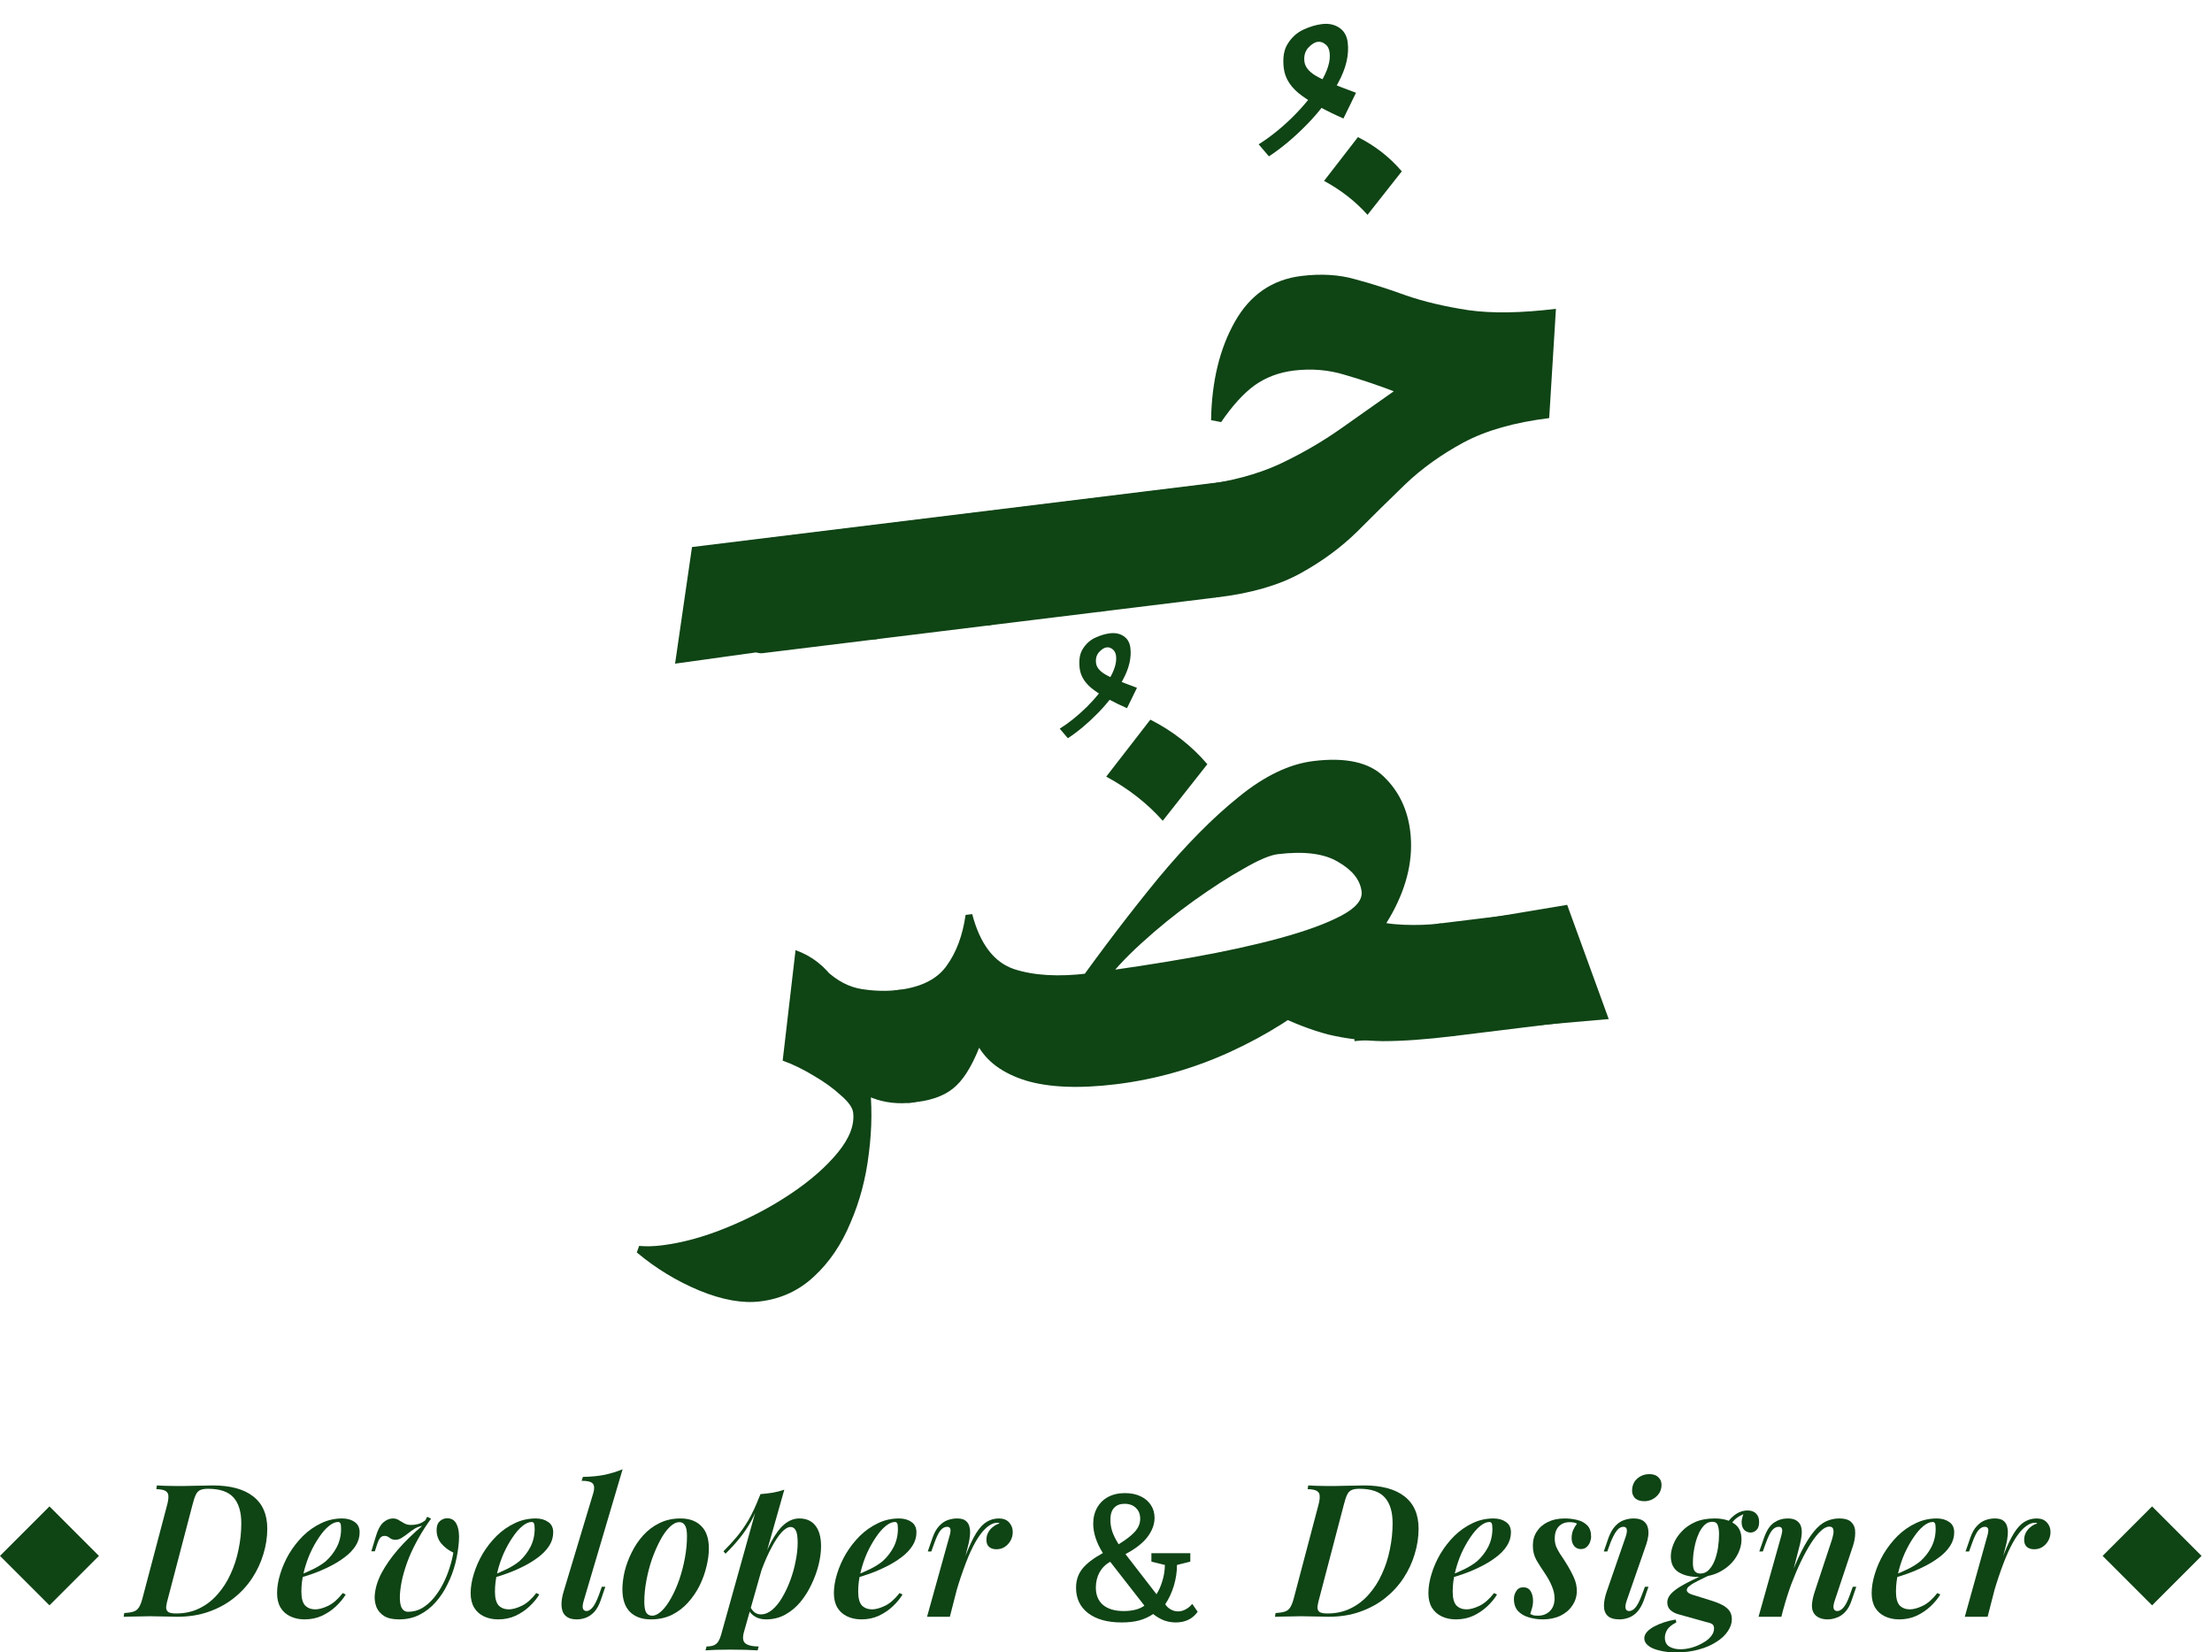 <svg width="166" height="124" viewBox="0 0 166 124" fill="none" xmlns="http://www.w3.org/2000/svg">
<path d="M56.206 40.565L64.689 39.523C65.109 39.472 65.481 39.673 65.805 40.126C66.13 40.58 66.4 41.129 66.614 41.776C66.827 42.422 66.966 42.999 67.028 43.508C67.09 44.016 67.096 44.609 67.045 45.288C66.994 45.967 66.867 46.577 66.664 47.118C66.459 47.636 66.146 47.921 65.726 47.973L57.244 49.014C56.824 49.066 56.452 48.865 56.127 48.411C55.777 47.939 55.496 47.379 55.282 46.733C55.068 46.086 54.93 45.509 54.867 45.001C54.805 44.493 54.799 43.899 54.85 43.22C54.902 42.541 55.041 41.941 55.268 41.42C55.474 40.901 55.786 40.616 56.206 40.565Z" fill="#0F4415"/>
<path d="M64.689 39.523L73.171 38.482C73.591 38.43 73.963 38.631 74.288 39.084C74.613 39.538 74.882 40.088 75.096 40.734C75.31 41.381 75.448 41.958 75.511 42.466C75.573 42.974 75.579 43.568 75.527 44.247C75.476 44.926 75.349 45.535 75.147 46.076C74.941 46.595 74.629 46.88 74.209 46.931L65.726 47.973C65.306 48.024 64.934 47.823 64.61 47.37C64.26 46.897 63.978 46.337 63.764 45.691C63.55 45.044 63.412 44.467 63.35 43.959C63.288 43.451 63.282 42.858 63.333 42.179C63.384 41.5 63.524 40.9 63.751 40.378C63.956 39.86 64.269 39.575 64.689 39.523Z" fill="#0F4415"/>
<path d="M73.171 38.482L81.654 37.44C82.074 37.389 82.446 37.59 82.771 38.043C83.096 38.496 83.365 39.046 83.579 39.693C83.793 40.339 83.931 40.916 83.993 41.425C84.056 41.933 84.061 42.526 84.01 43.205C83.959 43.884 83.832 44.494 83.629 45.035C83.424 45.553 83.111 45.838 82.692 45.89L74.209 46.931C73.789 46.983 73.417 46.782 73.092 46.328C72.743 45.855 72.461 45.296 72.247 44.649C72.033 44.003 71.895 43.426 71.833 42.918C71.77 42.41 71.765 41.816 71.816 41.137C71.867 40.458 72.006 39.858 72.234 39.337C72.439 38.818 72.752 38.533 73.171 38.482Z" fill="#0F4415"/>
<path d="M81.654 37.44L90.137 36.399C90.556 36.347 90.929 36.548 91.254 37.001C91.578 37.455 91.848 38.005 92.061 38.651C92.275 39.298 92.414 39.875 92.476 40.383C92.538 40.891 92.544 41.485 92.493 42.164C92.442 42.843 92.315 43.452 92.112 43.993C91.907 44.511 91.594 44.797 91.174 44.848L82.692 45.89C82.272 45.941 81.9 45.74 81.575 45.287C81.225 44.814 80.944 44.254 80.73 43.608C80.516 42.962 80.378 42.384 80.315 41.876C80.253 41.368 80.247 40.775 80.298 40.096C80.35 39.417 80.489 38.816 80.716 38.295C80.922 37.777 81.234 37.492 81.654 37.44Z" fill="#0F4415"/>
<path d="M91.439 44.816C90.71 44.905 90.152 44.559 89.765 43.777C89.374 42.972 89.107 41.985 88.964 40.814C88.823 39.666 88.845 38.665 89.032 37.812C89.216 36.938 89.585 36.466 90.137 36.399C92.368 36.125 94.322 35.604 95.999 34.838C97.674 34.049 99.223 33.153 100.647 32.148C102.071 31.144 103.495 30.139 104.919 29.135C106.34 28.108 107.9 27.21 109.6 26.441C111.296 25.65 113.282 25.114 115.558 24.835L115.213 30.797C113.026 31.065 111.096 31.045 109.421 30.735C107.768 30.422 106.259 30.002 104.893 29.474C103.528 28.947 102.218 28.502 100.962 28.14C99.727 27.754 98.435 27.644 97.087 27.809C95.983 27.945 95.007 28.311 94.162 28.908C93.338 29.503 92.498 30.424 91.642 31.673L90.885 31.531C90.932 28.632 91.527 26.171 92.669 24.147C93.811 22.123 95.475 20.977 97.662 20.709C99.142 20.527 100.486 20.609 101.694 20.954C102.9 21.276 104.172 21.681 105.51 22.167C106.845 22.631 108.404 23 110.186 23.274C111.966 23.527 114.16 23.493 116.766 23.173L116.26 31.375C113.653 31.695 111.508 32.306 109.825 33.208C108.164 34.107 106.711 35.148 105.466 36.333C104.244 37.514 103.033 38.706 101.835 39.907C100.635 41.085 99.226 42.122 97.609 43.015C95.992 43.909 93.936 44.509 91.439 44.816Z" fill="#0F4415"/>
<path d="M95.225 11.733L94.456 10.829C95.299 10.302 96.146 9.624 96.997 8.793C97.846 7.948 98.542 7.091 99.086 6.223C99.627 5.34 99.86 4.585 99.783 3.959C99.747 3.661 99.637 3.448 99.455 3.319C99.286 3.174 99.097 3.114 98.888 3.139C98.665 3.167 98.426 3.317 98.172 3.59C97.934 3.861 97.84 4.206 97.891 4.623C97.939 5.01 98.208 5.355 98.699 5.658C99.189 5.961 100.211 6.395 101.762 6.96L100.82 8.891C99.573 8.348 98.544 7.787 97.732 7.206C96.903 6.612 96.44 5.92 96.343 5.13C96.246 4.341 96.35 3.715 96.657 3.254C96.948 2.795 97.33 2.453 97.801 2.229C98.288 2.003 98.754 1.863 99.201 1.808C99.708 1.745 100.142 1.836 100.505 2.079C100.868 2.321 101.079 2.689 101.139 3.18C101.255 4.119 101.016 5.131 100.423 6.217C99.831 7.303 99.058 8.336 98.104 9.315C97.151 10.294 96.191 11.1 95.225 11.733Z" fill="#0F4415"/>
<path d="M105.198 12.858C104.292 11.797 103.196 10.94 101.908 10.288L99.364 13.575C100.638 14.263 101.725 15.112 102.625 16.122L105.198 12.858Z" fill="#0F4415"/>
<path d="M52.372 41.5L94.446 36.334L93.922 43.287L51.252 49.215L52.372 41.5Z" fill="#0F4415" stroke="#0F4415"/>
<path d="M47.789 93.987L47.964 93.495C48.486 93.543 49.045 93.53 49.641 93.457C51.21 93.264 52.848 92.816 54.555 92.113C56.285 91.408 57.885 90.561 59.356 89.573C60.827 88.585 62.001 87.555 62.878 86.484C63.756 85.412 64.138 84.412 64.024 83.484C63.977 83.108 63.666 82.676 63.091 82.186C62.534 81.671 61.857 81.182 61.061 80.72C60.261 80.235 59.486 79.859 58.736 79.592L59.702 71.3C60.922 71.734 61.914 72.509 62.679 73.626C63.444 74.743 64.022 75.984 64.414 77.348C64.825 78.688 65.1 79.921 65.238 81.048C65.458 82.837 65.447 84.666 65.205 86.534C64.986 88.4 64.527 90.138 63.828 91.749C63.153 93.379 62.242 94.724 61.094 95.784C59.968 96.842 58.621 97.467 57.053 97.659C55.727 97.822 54.203 97.549 52.479 96.842C50.777 96.131 49.214 95.18 47.789 93.987ZM67.435 74.286C67.899 74.229 68.304 74.426 68.651 74.877C69.02 75.325 69.323 75.871 69.558 76.514C69.794 77.158 69.944 77.734 70.006 78.242C70.071 78.772 70.067 79.378 69.994 80.06C69.921 80.742 69.759 81.345 69.51 81.868C69.282 82.39 68.936 82.679 68.472 82.736C67.412 82.866 66.412 82.753 65.471 82.398C64.528 82.02 63.695 81.54 62.973 80.956L61.972 72.804C62.81 73.599 63.709 74.071 64.669 74.222C65.629 74.373 66.551 74.395 67.435 74.286Z" fill="#0F4415"/>
<path d="M81.645 73.046L83.809 81.357C81.003 81.702 78.728 81.611 76.981 81.086C75.232 80.538 74.024 79.644 73.356 78.403L73.713 78.023C73.127 79.642 72.482 80.786 71.78 81.455C71.099 82.122 70.107 82.535 68.804 82.695L68.307 82.756C67.953 82.8 67.624 82.582 67.319 82.104C67.013 81.626 66.765 81.062 66.573 80.413C66.356 79.744 66.215 79.145 66.15 78.615C66.055 77.842 66.081 76.953 66.226 75.948C66.369 74.922 66.717 74.374 67.269 74.307L67.435 74.286C69.136 74.077 70.34 73.47 71.046 72.464C71.774 71.455 72.246 70.186 72.462 68.657L72.959 68.596C73.547 70.834 74.591 72.208 76.089 72.719C77.584 73.208 79.436 73.317 81.645 73.046ZM98.558 57.112C100.988 56.813 102.751 57.202 103.847 58.279C104.965 59.352 105.626 60.717 105.83 62.374C106.074 64.362 105.629 66.401 104.496 68.491C103.359 70.559 101.726 72.509 99.597 74.34C97.486 76.146 95.062 77.677 92.324 78.933C89.585 80.188 86.725 80.999 83.743 81.365L81.545 73.058C84.238 72.705 86.835 72.308 89.337 71.866C91.839 71.424 94.066 70.938 96.019 70.407C97.972 69.875 99.507 69.317 100.623 68.731C101.74 68.146 102.259 67.533 102.18 66.892C102.074 66.031 101.491 65.295 100.429 64.685C99.387 64.051 97.872 63.856 95.884 64.1C95.31 64.17 94.457 64.533 93.327 65.187C92.194 65.82 90.947 66.623 89.586 67.597C88.226 68.572 86.921 69.629 85.671 70.769C84.44 71.885 83.441 72.971 82.674 74.03L80.636 74.145C82.779 71.147 84.875 68.4 86.923 65.906C88.994 63.41 90.998 61.381 92.937 59.82C94.873 58.237 96.746 57.334 98.558 57.112ZM102.979 69.014C103.588 69.231 104.378 69.358 105.347 69.396C106.315 69.434 107.209 69.403 108.026 69.302C108.401 69.256 108.757 69.683 109.091 70.584C109.448 71.482 109.685 72.406 109.802 73.356C109.926 74.372 109.923 75.348 109.791 76.284C109.659 77.219 109.417 77.709 109.063 77.752C107.031 78.001 105.275 78.127 103.795 78.13C102.335 78.107 100.958 77.94 99.664 77.628C98.389 77.291 97.024 76.764 95.568 76.045L102.979 69.014ZM86.328 54.004C88.002 54.853 89.428 55.967 90.606 57.347L87.26 61.592C86.089 60.279 84.676 59.174 83.018 58.279L86.328 54.004Z" fill="#0F4415"/>
<path d="M108.059 69.298L116.542 68.257C116.961 68.205 117.334 68.406 117.658 68.86C117.983 69.313 117.723 69.97 117.937 70.616C118.151 71.263 118.62 71.757 118.682 72.266C118.744 72.774 118.949 73.343 118.898 74.022C118.846 74.701 118.72 75.311 118.517 75.851C118.311 76.37 117.999 76.655 117.579 76.706L109.096 77.748C108.677 77.799 108.305 77.598 107.98 77.145C107.63 76.672 107.348 76.112 107.135 75.466C106.921 74.82 106.783 74.242 106.72 73.734C106.658 73.226 106.652 72.633 106.703 71.954C106.754 71.275 106.894 70.675 107.121 70.153C107.327 69.635 107.639 69.35 108.059 69.298Z" fill="#0F4415"/>
<path d="M80.138 55.398L79.528 54.681C80.197 54.263 80.869 53.724 81.544 53.066C82.217 52.395 82.769 51.715 83.201 51.027C83.631 50.326 83.815 49.728 83.754 49.231C83.725 48.995 83.638 48.825 83.494 48.723C83.36 48.608 83.21 48.56 83.044 48.581C82.867 48.602 82.678 48.721 82.477 48.938C82.287 49.153 82.213 49.426 82.253 49.757C82.291 50.065 82.504 50.338 82.894 50.578C83.283 50.819 84.093 51.163 85.324 51.612L84.576 53.143C83.588 52.713 82.771 52.267 82.127 51.806C81.469 51.335 81.102 50.787 81.025 50.16C80.948 49.534 81.031 49.038 81.274 48.672C81.505 48.308 81.808 48.037 82.182 47.859C82.568 47.679 82.938 47.568 83.293 47.524C83.695 47.475 84.039 47.547 84.327 47.739C84.614 47.932 84.782 48.223 84.83 48.613C84.921 49.358 84.732 50.161 84.262 51.022C83.792 51.884 83.179 52.703 82.422 53.48C81.666 54.256 80.904 54.896 80.138 55.398Z" fill="#0F4415"/>
<path d="M117.608 67.901L102.083 70.496L101.642 78.128L120.727 76.473L117.608 67.901Z" fill="#0F4415"/>
<path d="M20.058 114.713C20.058 115.354 19.96 115.989 19.765 116.621C19.579 117.252 19.301 117.85 18.93 118.417C18.558 118.983 18.099 119.484 17.551 119.92C17.004 120.356 16.373 120.7 15.658 120.95C14.952 121.201 14.159 121.326 13.277 121.326C13.138 121.326 12.957 121.322 12.734 121.312C12.511 121.303 12.27 121.299 12.01 121.299C11.759 121.289 11.5 121.285 11.23 121.285C11.017 121.285 10.785 121.289 10.534 121.299C10.284 121.299 10.047 121.303 9.824 121.312C9.611 121.312 9.43 121.317 9.281 121.326L9.323 121.048C9.62 121.029 9.852 120.992 10.019 120.937C10.195 120.881 10.335 120.769 10.437 120.602C10.539 120.435 10.632 120.185 10.715 119.851L12.539 112.945C12.613 112.666 12.646 112.444 12.637 112.277C12.637 112.1 12.567 111.97 12.428 111.887C12.298 111.803 12.066 111.757 11.732 111.748L11.773 111.469C11.931 111.478 12.126 111.488 12.358 111.497C12.59 111.506 12.836 111.511 13.096 111.511C13.365 111.511 13.62 111.511 13.862 111.511C14.038 111.502 14.256 111.497 14.516 111.497C14.776 111.488 15.036 111.483 15.296 111.483C15.556 111.474 15.774 111.469 15.95 111.469C17.287 111.469 18.303 111.743 18.999 112.291C19.705 112.838 20.058 113.646 20.058 114.713ZM13.221 121.076C13.862 121.076 14.437 120.95 14.948 120.7C15.468 120.449 15.922 120.101 16.312 119.656C16.711 119.21 17.041 118.7 17.301 118.124C17.57 117.549 17.77 116.936 17.899 116.286C18.039 115.627 18.108 114.968 18.108 114.309C18.108 113.455 17.913 112.81 17.523 112.374C17.134 111.938 16.498 111.72 15.616 111.72C15.366 111.72 15.171 111.752 15.031 111.817C14.892 111.873 14.781 111.989 14.697 112.165C14.614 112.332 14.53 112.583 14.447 112.917L12.623 119.878C12.539 120.166 12.488 120.398 12.47 120.575C12.46 120.751 12.511 120.881 12.623 120.964C12.734 121.039 12.934 121.076 13.221 121.076Z" fill="#0F4415"/>
<path d="M22.311 118.263C22.747 118.096 23.146 117.925 23.508 117.748C23.88 117.563 24.191 117.368 24.441 117.163C24.785 116.857 25.063 116.5 25.276 116.091C25.49 115.674 25.597 115.219 25.597 114.727C25.597 114.514 25.578 114.374 25.541 114.309C25.504 114.244 25.448 114.212 25.374 114.212C25.16 114.212 24.928 114.314 24.678 114.518C24.427 114.722 24.181 115.005 23.94 115.367C23.699 115.72 23.476 116.119 23.272 116.565C23.077 117.01 22.919 117.479 22.798 117.971C22.678 118.463 22.617 118.95 22.617 119.433C22.617 119.925 22.71 120.273 22.896 120.477C23.091 120.672 23.346 120.769 23.662 120.769C23.931 120.769 24.251 120.681 24.622 120.505C24.993 120.329 25.36 120.008 25.722 119.544L25.945 119.656C25.759 119.962 25.513 120.259 25.207 120.547C24.901 120.834 24.548 121.071 24.149 121.257C23.759 121.433 23.327 121.521 22.854 121.521C22.464 121.521 22.111 121.447 21.796 121.299C21.48 121.15 21.234 120.932 21.058 120.644C20.882 120.347 20.793 119.985 20.793 119.558C20.793 119.103 20.872 118.621 21.03 118.11C21.188 117.59 21.411 117.085 21.698 116.593C21.995 116.101 22.343 115.655 22.743 115.256C23.151 114.857 23.601 114.541 24.093 114.309C24.585 114.068 25.114 113.947 25.68 113.947C26.052 113.947 26.363 114.036 26.613 114.212C26.864 114.379 26.989 114.639 26.989 114.992C26.989 115.354 26.887 115.692 26.683 116.008C26.479 116.323 26.2 116.611 25.847 116.871C25.504 117.131 25.123 117.363 24.706 117.567C24.297 117.771 23.884 117.948 23.467 118.096C23.049 118.245 22.659 118.365 22.297 118.458L22.311 118.263Z" fill="#0F4415"/>
<path d="M34.021 116.509C33.677 116.351 33.376 116.124 33.116 115.827C32.865 115.521 32.749 115.159 32.768 114.741C32.777 114.472 32.861 114.272 33.018 114.142C33.176 114.003 33.357 113.933 33.561 113.933C33.905 113.933 34.146 114.096 34.285 114.421C34.425 114.736 34.476 115.149 34.438 115.66C34.401 116.198 34.313 116.746 34.174 117.303C34.035 117.85 33.84 118.375 33.589 118.876C33.348 119.377 33.051 119.827 32.698 120.226C32.345 120.626 31.942 120.941 31.487 121.173C31.032 121.405 30.521 121.521 29.955 121.521C29.473 121.521 29.097 121.438 28.828 121.271C28.558 121.094 28.368 120.876 28.257 120.616C28.155 120.347 28.108 120.073 28.117 119.795C28.145 119.238 28.312 118.663 28.619 118.068C28.934 117.474 29.352 116.876 29.872 116.272C30.401 115.669 31.004 115.08 31.682 114.504C31.478 114.541 31.283 114.616 31.097 114.727C30.921 114.838 30.754 114.959 30.596 115.089C30.438 115.21 30.285 115.316 30.136 115.409C29.988 115.502 29.835 115.548 29.677 115.548C29.51 115.548 29.366 115.502 29.245 115.409C29.134 115.307 29.004 115.256 28.855 115.256C28.716 115.256 28.605 115.312 28.521 115.423C28.438 115.525 28.354 115.711 28.271 115.98L28.131 116.412H27.867L28.173 115.395C28.34 114.82 28.54 114.435 28.772 114.24C29.004 114.045 29.241 113.947 29.482 113.947C29.658 113.947 29.807 113.989 29.927 114.073C30.057 114.147 30.192 114.226 30.331 114.309C30.471 114.393 30.647 114.435 30.86 114.435C31.027 114.435 31.204 114.411 31.389 114.365C31.575 114.309 31.751 114.217 31.918 114.087L32.058 113.822L32.35 113.961C32.007 114.435 31.696 114.917 31.417 115.409C31.139 115.901 30.897 116.393 30.693 116.885C30.498 117.377 30.34 117.86 30.22 118.333C30.108 118.797 30.039 119.243 30.011 119.67C29.992 120.115 30.034 120.44 30.136 120.644C30.248 120.848 30.41 120.95 30.624 120.95C31.004 120.95 31.357 120.858 31.682 120.672C32.007 120.477 32.299 120.222 32.559 119.906C32.828 119.581 33.06 119.224 33.255 118.834C33.459 118.435 33.622 118.036 33.742 117.637C33.872 117.238 33.965 116.862 34.021 116.509Z" fill="#0F4415"/>
<path d="M36.838 118.263C37.274 118.096 37.673 117.925 38.035 117.748C38.407 117.563 38.718 117.368 38.968 117.163C39.312 116.857 39.59 116.5 39.803 116.091C40.017 115.674 40.124 115.219 40.124 114.727C40.124 114.514 40.105 114.374 40.068 114.309C40.031 114.244 39.975 114.212 39.901 114.212C39.688 114.212 39.455 114.314 39.205 114.518C38.954 114.722 38.708 115.005 38.467 115.367C38.226 115.72 38.003 116.119 37.799 116.565C37.604 117.01 37.446 117.479 37.325 117.971C37.205 118.463 37.144 118.95 37.144 119.433C37.144 119.925 37.237 120.273 37.423 120.477C37.618 120.672 37.873 120.769 38.188 120.769C38.458 120.769 38.778 120.681 39.149 120.505C39.52 120.329 39.887 120.008 40.249 119.544L40.472 119.656C40.286 119.962 40.04 120.259 39.734 120.547C39.428 120.834 39.075 121.071 38.676 121.257C38.286 121.433 37.854 121.521 37.381 121.521C36.991 121.521 36.638 121.447 36.323 121.299C36.007 121.15 35.761 120.932 35.585 120.644C35.409 120.347 35.32 119.985 35.32 119.558C35.32 119.103 35.399 118.621 35.557 118.11C35.715 117.59 35.938 117.085 36.225 116.593C36.522 116.101 36.87 115.655 37.27 115.256C37.678 114.857 38.128 114.541 38.62 114.309C39.112 114.068 39.641 113.947 40.207 113.947C40.578 113.947 40.889 114.036 41.14 114.212C41.391 114.379 41.516 114.639 41.516 114.992C41.516 115.354 41.414 115.692 41.21 116.008C41.005 116.323 40.727 116.611 40.374 116.871C40.031 117.131 39.65 117.363 39.233 117.567C38.824 117.771 38.411 117.948 37.993 118.096C37.576 118.245 37.186 118.365 36.824 118.458L36.838 118.263Z" fill="#0F4415"/>
<path d="M43.8 120.143C43.726 120.394 43.707 120.584 43.744 120.714C43.791 120.834 43.884 120.895 44.023 120.895C44.153 120.895 44.292 120.816 44.441 120.658C44.598 120.491 44.765 120.171 44.942 119.697L45.164 119.071H45.429L45.081 120.087C44.951 120.459 44.789 120.751 44.594 120.964C44.399 121.169 44.19 121.312 43.967 121.396C43.744 121.48 43.517 121.521 43.285 121.521C42.988 121.521 42.751 121.466 42.575 121.354C42.398 121.243 42.278 121.09 42.213 120.895C42.148 120.7 42.125 120.477 42.143 120.226C42.162 119.967 42.218 119.688 42.31 119.391L44.524 112.04C44.617 111.724 44.608 111.492 44.496 111.344C44.385 111.195 44.102 111.121 43.647 111.121L43.744 110.829C44.348 110.819 44.886 110.768 45.359 110.675C45.833 110.573 46.288 110.434 46.724 110.258L43.8 120.143Z" fill="#0F4415"/>
<path d="M50.984 114.226C50.742 114.226 50.496 114.351 50.246 114.602C49.995 114.843 49.759 115.177 49.536 115.604C49.313 116.022 49.109 116.491 48.923 117.01C48.747 117.53 48.608 118.068 48.505 118.625C48.403 119.173 48.352 119.697 48.352 120.199C48.352 120.57 48.399 120.839 48.492 121.006C48.594 121.164 48.742 121.243 48.937 121.243C49.169 121.243 49.41 121.122 49.661 120.881C49.912 120.64 50.148 120.315 50.371 119.906C50.603 119.489 50.807 119.025 50.984 118.514C51.16 117.994 51.299 117.456 51.401 116.899C51.504 116.342 51.555 115.799 51.555 115.27C51.555 114.88 51.504 114.611 51.401 114.462C51.309 114.305 51.169 114.226 50.984 114.226ZM46.709 119.266C46.709 118.848 46.765 118.398 46.877 117.915C46.997 117.433 47.174 116.959 47.406 116.495C47.638 116.022 47.925 115.595 48.269 115.214C48.622 114.824 49.03 114.518 49.494 114.295C49.958 114.063 50.483 113.947 51.067 113.947C51.736 113.947 52.255 114.138 52.627 114.518C53.007 114.889 53.197 115.451 53.197 116.203C53.197 116.621 53.137 117.071 53.017 117.553C52.905 118.036 52.733 118.514 52.501 118.987C52.269 119.451 51.977 119.878 51.624 120.268C51.281 120.649 50.877 120.955 50.413 121.187C49.949 121.41 49.424 121.521 48.84 121.521C48.171 121.521 47.647 121.331 47.266 120.95C46.895 120.57 46.709 120.008 46.709 119.266Z" fill="#0F4415"/>
<path d="M59.332 114.588C59.128 114.588 58.901 114.722 58.65 114.992C58.409 115.261 58.163 115.632 57.912 116.105C57.661 116.569 57.425 117.094 57.202 117.679C56.989 118.263 56.803 118.876 56.645 119.516L56.91 118.068C57.234 117.085 57.559 116.291 57.884 115.688C58.209 115.084 58.543 114.643 58.887 114.365C59.23 114.087 59.597 113.947 59.987 113.947C60.506 113.947 60.906 114.124 61.184 114.476C61.472 114.829 61.616 115.349 61.616 116.036C61.616 116.463 61.555 116.922 61.435 117.414C61.314 117.906 61.138 118.393 60.906 118.876C60.683 119.359 60.404 119.804 60.07 120.213C59.736 120.612 59.351 120.932 58.914 121.173C58.488 121.405 58.01 121.521 57.48 121.521C57.184 121.521 56.919 121.456 56.687 121.326C56.455 121.196 56.283 121.015 56.172 120.783L56.283 120.547C56.395 120.76 56.515 120.913 56.645 121.006C56.775 121.099 56.928 121.145 57.105 121.145C57.392 121.145 57.671 121.034 57.94 120.811C58.218 120.579 58.469 120.273 58.692 119.892C58.924 119.503 59.128 119.071 59.304 118.598C59.481 118.124 59.615 117.642 59.708 117.15C59.81 116.658 59.861 116.198 59.861 115.771C59.861 115.326 59.815 115.019 59.722 114.852C59.629 114.676 59.499 114.588 59.332 114.588ZM57.063 112.123C57.388 112.096 57.699 112.058 57.996 112.012C58.302 111.956 58.59 111.882 58.859 111.789L55.838 122.44C55.708 122.886 55.745 123.183 55.949 123.331C56.153 123.48 56.483 123.554 56.938 123.554L56.854 123.846C56.641 123.837 56.343 123.823 55.963 123.805C55.582 123.795 55.183 123.791 54.766 123.791C54.422 123.791 54.074 123.795 53.721 123.805C53.369 123.823 53.109 123.837 52.942 123.846L53.025 123.554C53.359 123.554 53.601 123.489 53.749 123.359C53.898 123.238 54.018 123.016 54.111 122.691L57.063 112.123ZM54.292 116.412C54.645 116.059 54.97 115.706 55.267 115.354C55.573 114.992 55.87 114.569 56.158 114.087C56.446 113.595 56.733 112.977 57.021 112.235L57.063 112.458C56.868 113.098 56.636 113.664 56.367 114.156C56.097 114.639 55.8 115.075 55.476 115.465C55.16 115.855 54.817 116.231 54.445 116.593L54.292 116.412Z" fill="#0F4415"/>
<path d="M64.097 118.263C64.533 118.096 64.933 117.925 65.294 117.748C65.666 117.563 65.977 117.368 66.227 117.163C66.571 116.857 66.849 116.5 67.063 116.091C67.276 115.674 67.383 115.219 67.383 114.727C67.383 114.514 67.364 114.374 67.327 114.309C67.29 114.244 67.234 114.212 67.16 114.212C66.947 114.212 66.715 114.314 66.464 114.518C66.213 114.722 65.968 115.005 65.726 115.367C65.485 115.72 65.262 116.119 65.058 116.565C64.863 117.01 64.705 117.479 64.585 117.971C64.464 118.463 64.403 118.95 64.403 119.433C64.403 119.925 64.496 120.273 64.682 120.477C64.877 120.672 65.132 120.769 65.448 120.769C65.717 120.769 66.037 120.681 66.408 120.505C66.78 120.329 67.146 120.008 67.508 119.544L67.731 119.656C67.545 119.962 67.299 120.259 66.993 120.547C66.687 120.834 66.334 121.071 65.935 121.257C65.545 121.433 65.114 121.521 64.64 121.521C64.25 121.521 63.898 121.447 63.582 121.299C63.266 121.15 63.02 120.932 62.844 120.644C62.668 120.347 62.58 119.985 62.58 119.558C62.58 119.103 62.658 118.621 62.816 118.11C62.974 117.59 63.197 117.085 63.485 116.593C63.782 116.101 64.13 115.655 64.529 115.256C64.937 114.857 65.387 114.541 65.879 114.309C66.371 114.068 66.9 113.947 67.466 113.947C67.838 113.947 68.149 114.036 68.399 114.212C68.65 114.379 68.775 114.639 68.775 114.992C68.775 115.354 68.673 115.692 68.469 116.008C68.265 116.323 67.986 116.611 67.634 116.871C67.29 117.131 66.91 117.363 66.492 117.567C66.084 117.771 65.67 117.948 65.253 118.096C64.835 118.245 64.445 118.365 64.083 118.458L64.097 118.263Z" fill="#0F4415"/>
<path d="M71.282 121.326H69.57L71.24 115.326C71.324 115.047 71.352 114.852 71.324 114.741C71.296 114.63 71.213 114.574 71.073 114.574C70.897 114.574 70.734 114.662 70.586 114.838C70.437 115.015 70.284 115.326 70.126 115.771L69.89 116.426H69.625L69.987 115.381C70.117 115.01 70.28 114.722 70.475 114.518C70.669 114.305 70.883 114.156 71.115 114.073C71.347 113.989 71.584 113.947 71.825 113.947C72.122 113.947 72.34 114.008 72.479 114.128C72.628 114.249 72.721 114.407 72.758 114.602C72.804 114.797 72.814 115.01 72.786 115.242C72.767 115.465 72.73 115.683 72.674 115.897L71.282 121.326ZM74.846 114.268C74.642 114.268 74.433 114.342 74.22 114.49C74.006 114.63 73.784 114.857 73.552 115.173C73.319 115.488 73.083 115.906 72.841 116.426C72.609 116.936 72.368 117.563 72.117 118.305C71.867 119.038 71.616 119.906 71.366 120.909L71.7 119.057C71.987 118.082 72.257 117.27 72.507 116.621C72.767 115.961 73.018 115.437 73.259 115.047C73.51 114.648 73.774 114.365 74.053 114.198C74.331 114.031 74.633 113.947 74.958 113.947C75.292 113.947 75.547 114.045 75.723 114.24C75.909 114.435 76.002 114.676 76.002 114.964C76.002 115.196 75.946 115.414 75.835 115.618C75.723 115.813 75.575 115.971 75.389 116.091C75.213 116.203 75.009 116.259 74.777 116.259C74.545 116.259 74.359 116.198 74.22 116.078C74.09 115.957 74.025 115.781 74.025 115.548C74.025 115.344 74.071 115.159 74.164 114.992C74.257 114.824 74.378 114.685 74.526 114.574C74.675 114.453 74.837 114.37 75.013 114.323C74.995 114.305 74.972 114.291 74.944 114.281C74.916 114.272 74.883 114.268 74.846 114.268Z" fill="#0F4415"/>
<path d="M106.458 114.713C106.458 115.354 106.36 115.989 106.166 116.621C105.98 117.252 105.701 117.85 105.33 118.417C104.959 118.983 104.499 119.484 103.952 119.92C103.404 120.356 102.773 120.7 102.058 120.95C101.353 121.201 100.559 121.326 99.677 121.326C99.538 121.326 99.357 121.322 99.135 121.312C98.912 121.303 98.67 121.299 98.41 121.299C98.16 121.289 97.9 121.285 97.631 121.285C97.417 121.285 97.185 121.289 96.935 121.299C96.684 121.299 96.447 121.303 96.225 121.312C96.011 121.312 95.83 121.317 95.682 121.326L95.724 121.048C96.02 121.029 96.252 120.992 96.42 120.937C96.596 120.881 96.735 120.769 96.837 120.602C96.939 120.435 97.032 120.185 97.116 119.851L98.94 112.945C99.014 112.666 99.046 112.444 99.037 112.277C99.037 112.1 98.968 111.97 98.828 111.887C98.698 111.803 98.466 111.757 98.132 111.748L98.174 111.469C98.332 111.478 98.527 111.488 98.759 111.497C98.991 111.506 99.237 111.511 99.496 111.511C99.766 111.511 100.021 111.511 100.262 111.511C100.439 111.502 100.657 111.497 100.917 111.497C101.177 111.488 101.436 111.483 101.696 111.483C101.956 111.474 102.174 111.469 102.351 111.469C103.687 111.469 104.704 111.743 105.4 112.291C106.105 112.838 106.458 113.646 106.458 114.713ZM99.622 121.076C100.262 121.076 100.838 120.95 101.348 120.7C101.868 120.449 102.323 120.101 102.713 119.656C103.112 119.21 103.441 118.7 103.701 118.124C103.97 117.549 104.17 116.936 104.3 116.286C104.439 115.627 104.509 114.968 104.509 114.309C104.509 113.455 104.314 112.81 103.924 112.374C103.534 111.938 102.898 111.72 102.017 111.72C101.766 111.72 101.571 111.752 101.432 111.817C101.293 111.873 101.181 111.989 101.098 112.165C101.014 112.332 100.931 112.583 100.847 112.917L99.023 119.878C98.94 120.166 98.889 120.398 98.87 120.575C98.861 120.751 98.912 120.881 99.023 120.964C99.135 121.039 99.334 121.076 99.622 121.076Z" fill="#0F4415"/>
<path d="M108.711 118.263C109.148 118.096 109.547 117.925 109.909 117.748C110.28 117.563 110.591 117.368 110.842 117.163C111.185 116.857 111.463 116.5 111.677 116.091C111.89 115.674 111.997 115.219 111.997 114.727C111.997 114.514 111.979 114.374 111.941 114.309C111.904 114.244 111.849 114.212 111.774 114.212C111.561 114.212 111.329 114.314 111.078 114.518C110.828 114.722 110.582 115.005 110.34 115.367C110.099 115.72 109.876 116.119 109.672 116.565C109.477 117.01 109.319 117.479 109.199 117.971C109.078 118.463 109.018 118.95 109.018 119.433C109.018 119.925 109.111 120.273 109.296 120.477C109.491 120.672 109.746 120.769 110.062 120.769C110.331 120.769 110.651 120.681 111.023 120.505C111.394 120.329 111.761 120.008 112.122 119.544L112.345 119.656C112.16 119.962 111.914 120.259 111.607 120.547C111.301 120.834 110.948 121.071 110.549 121.257C110.159 121.433 109.728 121.521 109.254 121.521C108.865 121.521 108.512 121.447 108.196 121.299C107.881 121.15 107.635 120.932 107.458 120.644C107.282 120.347 107.194 119.985 107.194 119.558C107.194 119.103 107.273 118.621 107.431 118.11C107.588 117.59 107.811 117.085 108.099 116.593C108.396 116.101 108.744 115.655 109.143 115.256C109.551 114.857 110.002 114.541 110.494 114.309C110.985 114.068 111.515 113.947 112.081 113.947C112.452 113.947 112.763 114.036 113.014 114.212C113.264 114.379 113.389 114.639 113.389 114.992C113.389 115.354 113.287 115.692 113.083 116.008C112.879 116.323 112.601 116.611 112.248 116.871C111.904 117.131 111.524 117.363 111.106 117.567C110.698 117.771 110.285 117.948 109.867 118.096C109.449 118.245 109.059 118.365 108.697 118.458L108.711 118.263Z" fill="#0F4415"/>
<path d="M114.838 121.118C114.912 121.155 114.991 121.187 115.075 121.215C115.158 121.234 115.274 121.243 115.423 121.243C115.776 121.243 116.068 121.131 116.3 120.909C116.541 120.677 116.662 120.356 116.662 119.948C116.662 119.651 116.597 119.349 116.467 119.043C116.346 118.737 116.161 118.398 115.91 118.027C115.687 117.702 115.483 117.382 115.298 117.066C115.121 116.75 115.033 116.388 115.033 115.98C115.033 115.581 115.131 115.233 115.325 114.936C115.52 114.63 115.799 114.388 116.161 114.212C116.523 114.036 116.945 113.947 117.428 113.947C117.743 113.947 118.054 113.984 118.361 114.059C118.667 114.133 118.918 114.268 119.112 114.462C119.307 114.657 119.405 114.94 119.405 115.312C119.405 115.442 119.377 115.581 119.321 115.729C119.266 115.869 119.182 115.989 119.071 116.091C118.959 116.194 118.811 116.245 118.625 116.245C118.43 116.245 118.268 116.17 118.138 116.022C118.008 115.864 117.943 115.664 117.943 115.423C117.943 115.21 117.98 115.01 118.054 114.824C118.138 114.639 118.235 114.476 118.347 114.337C118.217 114.263 118.031 114.226 117.79 114.226C117.456 114.226 117.186 114.333 116.982 114.546C116.778 114.76 116.676 115.061 116.676 115.451C116.676 115.655 116.708 115.85 116.773 116.036C116.848 116.212 116.945 116.398 117.066 116.593C117.196 116.778 117.34 116.996 117.497 117.247C117.757 117.665 117.962 118.041 118.11 118.375C118.259 118.7 118.333 119.034 118.333 119.377C118.333 119.786 118.221 120.152 117.999 120.477C117.785 120.802 117.488 121.057 117.108 121.243C116.727 121.428 116.282 121.521 115.771 121.521C115.409 121.521 115.061 121.47 114.727 121.368C114.402 121.275 114.133 121.118 113.919 120.895C113.715 120.672 113.613 120.366 113.613 119.976C113.613 119.762 113.673 119.567 113.794 119.391C113.905 119.205 114.082 119.113 114.323 119.113C114.564 119.113 114.745 119.21 114.866 119.405C114.987 119.6 115.047 119.841 115.047 120.129C115.047 120.333 115.019 120.524 114.963 120.7C114.917 120.867 114.875 121.006 114.838 121.118Z" fill="#0F4415"/>
<path d="M122.485 111.748C122.513 111.404 122.652 111.13 122.903 110.926C123.153 110.722 123.446 110.62 123.78 110.62C124.086 110.62 124.318 110.708 124.476 110.884C124.643 111.051 124.713 111.27 124.685 111.539C124.657 111.854 124.518 112.119 124.267 112.332C124.016 112.546 123.724 112.653 123.39 112.653C123.084 112.653 122.847 112.569 122.68 112.402C122.522 112.226 122.457 112.007 122.485 111.748ZM121.998 115.326C122.165 114.824 122.109 114.574 121.831 114.574C121.645 114.574 121.478 114.671 121.329 114.866C121.181 115.052 121.023 115.354 120.856 115.771L120.619 116.426H120.355L120.717 115.381C120.856 115.01 121.023 114.722 121.218 114.518C121.413 114.305 121.631 114.156 121.872 114.073C122.114 113.989 122.35 113.947 122.582 113.947C122.907 113.947 123.153 114.008 123.32 114.128C123.487 114.249 123.599 114.407 123.654 114.602C123.71 114.797 123.724 115.01 123.696 115.242C123.668 115.465 123.617 115.683 123.543 115.897L122.067 120.143C121.984 120.394 121.961 120.584 121.998 120.714C122.035 120.834 122.123 120.895 122.262 120.895C122.411 120.895 122.559 120.816 122.708 120.658C122.865 120.491 123.033 120.171 123.209 119.697L123.446 119.071H123.71L123.362 120.087C123.223 120.459 123.056 120.751 122.861 120.964C122.666 121.169 122.452 121.312 122.22 121.396C121.988 121.48 121.761 121.521 121.538 121.521C121.13 121.521 120.833 121.433 120.647 121.257C120.461 121.071 120.369 120.821 120.369 120.505C120.369 120.18 120.443 119.809 120.591 119.391L121.998 115.326Z" fill="#0F4415"/>
<path d="M127.865 118.18L128.408 118.152C128.046 118.319 127.73 118.472 127.461 118.611C127.192 118.741 126.978 118.867 126.821 118.987C126.663 119.099 126.584 119.21 126.584 119.322C126.584 119.405 126.64 119.484 126.751 119.558C126.862 119.623 127.039 119.688 127.28 119.753L128.394 120.101C128.672 120.185 128.928 120.282 129.16 120.394C129.401 120.505 129.596 120.649 129.744 120.825C129.893 121.002 129.967 121.229 129.967 121.507C129.967 121.814 129.865 122.115 129.661 122.412C129.466 122.709 129.183 122.974 128.812 123.206C128.45 123.447 128.013 123.638 127.503 123.777C126.992 123.925 126.426 124 125.804 124C125.331 124 124.913 123.953 124.551 123.86C124.18 123.777 123.897 123.656 123.702 123.498C123.498 123.341 123.396 123.155 123.396 122.941C123.396 122.774 123.461 122.617 123.59 122.468C123.72 122.32 123.897 122.185 124.12 122.064C124.342 121.944 124.593 121.837 124.871 121.744C125.15 121.651 125.442 121.582 125.749 121.535L125.804 121.744C125.479 121.911 125.252 122.092 125.122 122.287C125.001 122.491 124.941 122.691 124.941 122.886C124.941 123.192 125.048 123.415 125.261 123.554C125.484 123.693 125.767 123.763 126.11 123.763C126.389 123.763 126.672 123.721 126.96 123.638C127.257 123.554 127.531 123.438 127.781 123.29C128.041 123.15 128.245 122.988 128.394 122.802C128.552 122.617 128.631 122.417 128.631 122.204C128.631 122.036 128.575 121.92 128.463 121.855C128.352 121.8 128.19 121.749 127.976 121.702L125.93 121.131C125.707 121.067 125.516 120.964 125.359 120.825C125.201 120.677 125.122 120.482 125.122 120.24C125.122 120.018 125.215 119.804 125.4 119.6C125.595 119.386 125.892 119.168 126.291 118.946C126.7 118.714 127.224 118.458 127.865 118.18ZM128.505 114.198C128.282 114.198 128.092 114.272 127.934 114.421C127.777 114.569 127.637 114.764 127.517 115.005C127.405 115.238 127.312 115.493 127.238 115.771C127.173 116.04 127.122 116.31 127.085 116.579C127.057 116.839 127.043 117.071 127.043 117.275C127.043 117.572 127.09 117.781 127.183 117.901C127.285 118.022 127.424 118.082 127.6 118.082C127.86 118.082 128.078 117.985 128.255 117.79C128.44 117.595 128.589 117.344 128.7 117.038C128.812 116.732 128.89 116.412 128.937 116.078C128.983 115.734 129.006 115.419 129.006 115.131C129.006 114.862 128.974 114.639 128.909 114.462C128.853 114.286 128.719 114.198 128.505 114.198ZM128.672 113.947C129.266 113.947 129.749 114.073 130.12 114.323C130.501 114.565 130.691 114.964 130.691 115.521C130.691 115.966 130.556 116.407 130.287 116.843C130.018 117.28 129.633 117.637 129.132 117.915C128.64 118.194 128.06 118.333 127.391 118.333C126.825 118.333 126.347 118.212 125.957 117.971C125.577 117.72 125.387 117.326 125.387 116.788C125.387 116.509 125.451 116.207 125.581 115.883C125.711 115.548 125.911 115.238 126.18 114.95C126.449 114.653 126.788 114.411 127.196 114.226C127.614 114.04 128.106 113.947 128.672 113.947ZM129.744 114.685L129.466 114.588C129.605 114.244 129.833 113.952 130.148 113.711C130.464 113.469 130.798 113.349 131.151 113.349C131.429 113.349 131.642 113.428 131.791 113.585C131.939 113.734 132.014 113.943 132.014 114.212C132.014 114.481 131.949 114.681 131.819 114.811C131.689 114.94 131.54 115.005 131.373 115.005C131.225 115.005 131.081 114.954 130.942 114.852C130.812 114.741 130.733 114.574 130.705 114.351C130.677 114.128 130.737 113.841 130.886 113.488L131.011 113.558C130.649 113.697 130.38 113.85 130.204 114.017C130.027 114.184 129.874 114.407 129.744 114.685Z" fill="#0F4415"/>
<path d="M133.683 121.326H131.97L133.655 115.326C133.692 115.196 133.72 115.075 133.738 114.964C133.757 114.852 133.748 114.76 133.71 114.685C133.683 114.611 133.604 114.574 133.474 114.574C133.297 114.574 133.135 114.662 132.986 114.838C132.847 115.005 132.694 115.316 132.527 115.771L132.29 116.426H132.026L132.388 115.381C132.583 114.834 132.833 114.458 133.14 114.254C133.446 114.049 133.785 113.947 134.156 113.947C134.462 113.947 134.694 114.008 134.852 114.128C135.019 114.249 135.126 114.407 135.172 114.602C135.219 114.787 135.228 114.996 135.2 115.228C135.172 115.451 135.131 115.674 135.075 115.897L133.683 121.326ZM134.198 118.792C134.541 117.836 134.871 117.047 135.186 116.426C135.502 115.804 135.808 115.312 136.105 114.95C136.402 114.579 136.709 114.319 137.024 114.17C137.34 114.022 137.669 113.947 138.013 113.947C138.467 113.947 138.783 114.049 138.959 114.254C139.145 114.449 139.233 114.708 139.224 115.033C139.224 115.349 139.164 115.688 139.043 116.05L137.678 120.143C137.595 120.394 137.572 120.584 137.609 120.714C137.646 120.834 137.739 120.895 137.887 120.895C138.027 120.895 138.17 120.816 138.319 120.658C138.477 120.5 138.644 120.18 138.82 119.697L139.043 119.071H139.307L138.959 120.087C138.829 120.477 138.662 120.774 138.458 120.978C138.263 121.183 138.05 121.322 137.818 121.396C137.595 121.48 137.372 121.521 137.149 121.521C136.908 121.521 136.699 121.48 136.523 121.396C136.356 121.322 136.226 121.215 136.133 121.076C136.012 120.899 135.961 120.672 135.98 120.394C135.998 120.115 136.073 119.781 136.203 119.391L137.47 115.562C137.516 115.414 137.553 115.265 137.581 115.117C137.609 114.959 137.604 114.829 137.567 114.727C137.53 114.616 137.432 114.56 137.275 114.56C137.08 114.56 136.866 114.671 136.634 114.894C136.402 115.108 136.161 115.409 135.91 115.799C135.66 116.189 135.409 116.644 135.158 117.163C134.908 117.683 134.666 118.249 134.434 118.862C134.212 119.465 134.012 120.092 133.836 120.742L134.198 118.792Z" fill="#0F4415"/>
<path d="M141.976 118.263C142.413 118.096 142.812 117.925 143.174 117.748C143.545 117.563 143.856 117.368 144.107 117.163C144.45 116.857 144.729 116.5 144.942 116.091C145.155 115.674 145.262 115.219 145.262 114.727C145.262 114.514 145.244 114.374 145.207 114.309C145.169 114.244 145.114 114.212 145.039 114.212C144.826 114.212 144.594 114.314 144.343 114.518C144.093 114.722 143.847 115.005 143.605 115.367C143.364 115.72 143.141 116.119 142.937 116.565C142.742 117.01 142.584 117.479 142.464 117.971C142.343 118.463 142.283 118.95 142.283 119.433C142.283 119.925 142.376 120.273 142.561 120.477C142.756 120.672 143.011 120.769 143.327 120.769C143.596 120.769 143.916 120.681 144.288 120.505C144.659 120.329 145.026 120.008 145.388 119.544L145.61 119.656C145.425 119.962 145.179 120.259 144.872 120.547C144.566 120.834 144.213 121.071 143.814 121.257C143.424 121.433 142.993 121.521 142.519 121.521C142.13 121.521 141.777 121.447 141.461 121.299C141.146 121.15 140.9 120.932 140.723 120.644C140.547 120.347 140.459 119.985 140.459 119.558C140.459 119.103 140.538 118.621 140.696 118.11C140.853 117.59 141.076 117.085 141.364 116.593C141.661 116.101 142.009 115.655 142.408 115.256C142.816 114.857 143.267 114.541 143.759 114.309C144.251 114.068 144.78 113.947 145.346 113.947C145.717 113.947 146.028 114.036 146.279 114.212C146.529 114.379 146.654 114.639 146.654 114.992C146.654 115.354 146.552 115.692 146.348 116.008C146.144 116.323 145.866 116.611 145.513 116.871C145.169 117.131 144.789 117.363 144.371 117.567C143.963 117.771 143.55 117.948 143.132 118.096C142.714 118.245 142.325 118.365 141.963 118.458L141.976 118.263Z" fill="#0F4415"/>
<path d="M149.161 121.326H147.449L149.12 115.326C149.203 115.047 149.231 114.852 149.203 114.741C149.175 114.63 149.092 114.574 148.953 114.574C148.776 114.574 148.614 114.662 148.465 114.838C148.317 115.015 148.164 115.326 148.006 115.771L147.769 116.426H147.505L147.867 115.381C147.996 115.01 148.159 114.722 148.354 114.518C148.549 114.305 148.762 114.156 148.994 114.073C149.226 113.989 149.463 113.947 149.704 113.947C150.001 113.947 150.219 114.008 150.359 114.128C150.507 114.249 150.6 114.407 150.637 114.602C150.684 114.797 150.693 115.01 150.665 115.242C150.646 115.465 150.609 115.683 150.554 115.897L149.161 121.326ZM152.726 114.268C152.521 114.268 152.313 114.342 152.099 114.49C151.886 114.63 151.663 114.857 151.431 115.173C151.199 115.488 150.962 115.906 150.721 116.426C150.489 116.936 150.247 117.563 149.997 118.305C149.746 119.038 149.495 119.906 149.245 120.909L149.579 119.057C149.867 118.082 150.136 117.27 150.387 116.621C150.646 115.961 150.897 115.437 151.138 115.047C151.389 114.648 151.654 114.365 151.932 114.198C152.21 114.031 152.512 113.947 152.837 113.947C153.171 113.947 153.426 114.045 153.603 114.24C153.788 114.435 153.881 114.676 153.881 114.964C153.881 115.196 153.825 115.414 153.714 115.618C153.603 115.813 153.454 115.971 153.269 116.091C153.092 116.203 152.888 116.259 152.656 116.259C152.424 116.259 152.238 116.198 152.099 116.078C151.969 115.957 151.904 115.781 151.904 115.548C151.904 115.344 151.951 115.159 152.043 114.992C152.136 114.824 152.257 114.685 152.405 114.574C152.554 114.453 152.716 114.37 152.893 114.323C152.874 114.305 152.851 114.291 152.823 114.281C152.795 114.272 152.763 114.268 152.726 114.268Z" fill="#0F4415"/>
<path d="M89.327 117.187L88.327 117.437C88.327 117.954 88.249 118.476 88.091 119.002C87.933 119.52 87.718 119.98 87.446 120.383C87.534 120.532 87.665 120.659 87.841 120.765C88.025 120.87 88.209 120.922 88.393 120.922C88.603 120.922 88.801 120.87 88.985 120.765C89.178 120.659 89.34 120.523 89.472 120.357L89.879 120.949C89.502 121.483 88.954 121.751 88.235 121.751C87.928 121.751 87.63 121.698 87.341 121.593C87.06 121.479 86.793 121.321 86.539 121.12C86.214 121.339 85.859 121.501 85.473 121.606C85.096 121.703 84.662 121.751 84.171 121.751C83.111 121.751 82.273 121.519 81.659 121.054C81.054 120.589 80.752 119.954 80.752 119.147C80.752 118.603 80.905 118.134 81.212 117.74C81.519 117.345 82.036 116.946 82.764 116.543C82.282 115.771 82.041 115.039 82.041 114.346C82.041 113.891 82.137 113.492 82.33 113.15C82.523 112.799 82.799 112.527 83.159 112.334C83.518 112.141 83.939 112.045 84.421 112.045C84.868 112.045 85.259 112.124 85.592 112.282C85.925 112.439 86.184 112.659 86.368 112.939C86.552 113.22 86.644 113.54 86.644 113.899C86.644 114.39 86.464 114.873 86.105 115.346C85.745 115.811 85.197 116.236 84.461 116.622L86.789 119.633C86.964 119.362 87.109 119.037 87.223 118.66C87.345 118.283 87.411 117.876 87.42 117.437L86.407 117.187V116.556H89.327V117.187ZM84.329 120.896C84.662 120.896 84.96 120.861 85.224 120.791C85.487 120.721 85.706 120.62 85.881 120.488L83.317 117.2C82.975 117.385 82.707 117.648 82.514 117.99C82.33 118.331 82.238 118.713 82.238 119.134C82.238 119.695 82.418 120.129 82.777 120.436C83.146 120.743 83.663 120.896 84.329 120.896ZM83.33 114.044C83.33 114.351 83.378 114.649 83.474 114.938C83.571 115.219 83.729 115.535 83.948 115.885C84.491 115.552 84.895 115.241 85.158 114.951C85.43 114.653 85.566 114.325 85.566 113.965C85.566 113.632 85.46 113.364 85.25 113.163C85.039 112.952 84.75 112.847 84.382 112.847C84.057 112.847 83.799 112.948 83.606 113.15C83.422 113.351 83.33 113.649 83.33 114.044Z" fill="#0F4415"/>
<path d="M165.216 116.756L161.504 113.043L157.791 116.756L161.504 120.468L165.216 116.756Z" fill="#0F4415"/>
<path d="M7.425 116.756L3.713 113.043L0 116.756L3.713 120.468L7.425 116.756Z" fill="#0F4415"/>
</svg>
